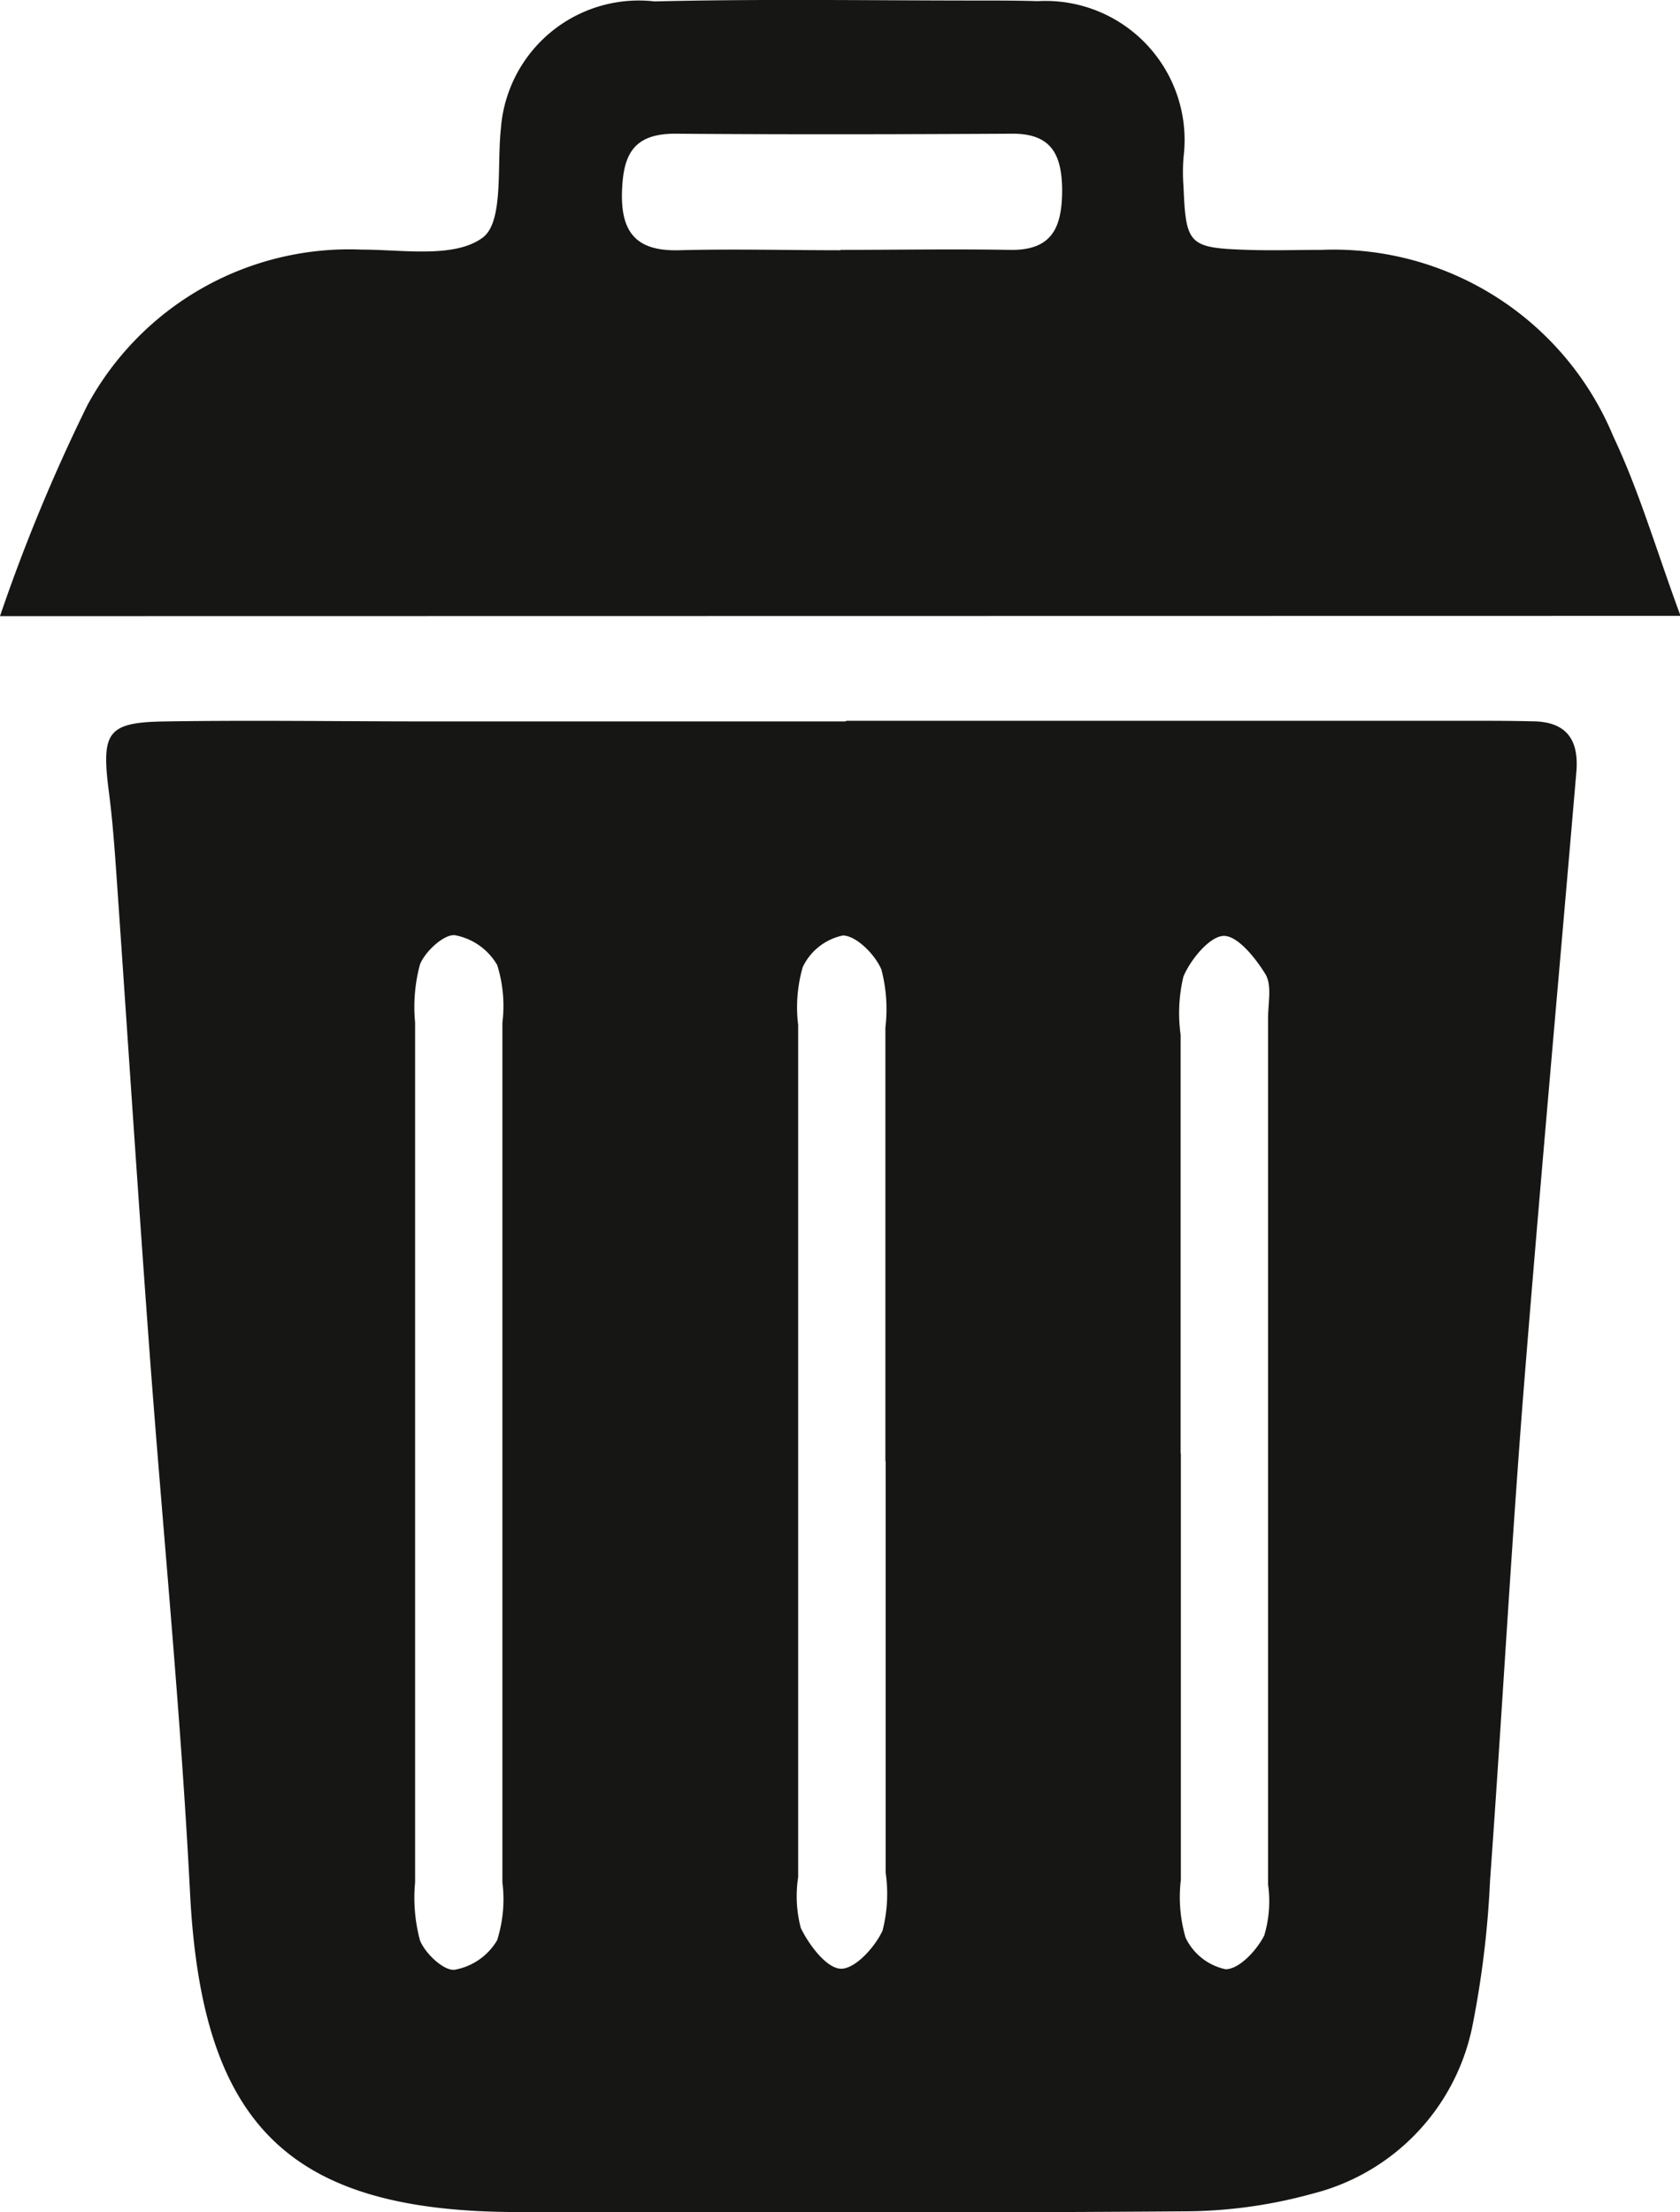 <svg id="Component_8_55" data-name="Component 8 – 55" xmlns="http://www.w3.org/2000/svg" xmlns:xlink="http://www.w3.org/1999/xlink" width="18.99" height="25" viewBox="0 0 18.99 25">
  <defs>
    <clipPath id="clip-path">
      <rect id="Rectangle_492" data-name="Rectangle 492" width="18.99" height="25" fill="#161615" stroke="#000" stroke-width="1"/>
    </clipPath>
  </defs>
  <g id="Group_579" data-name="Group 579" clip-path="url(#clip-path)">
    <path id="Path_102" data-name="Path 102" d="M15.649,48.873h7.081c.222,0,.444,0,.666.006.394,0,.537.213.5.589-.2,2.345-.413,4.689-.6,7.036-.142,1.823-.242,3.649-.374,5.473a11,11,0,0,1-.2,1.649,2.455,2.455,0,0,1-1.806,1.892,5.489,5.489,0,0,1-1.476.2c-2.5.019-5,.012-7.5.008-2.607,0-3.579-.99-3.713-3.608-.106-2.074-.313-4.142-.465-6.214-.13-1.768-.245-3.538-.368-5.307-.021-.3-.044-.608-.083-.91-.09-.694-.024-.8.659-.807.972-.015,1.944,0,2.916,0h4.748M10.771,57.1q0,2.449,0,4.9a1.862,1.862,0,0,0,.055.655c.058.148.268.346.391.333a.7.7,0,0,0,.481-.333A1.528,1.528,0,0,0,11.758,62c0-.8,0-2.7,0-2.7s0-4.573,0-7.015a1.545,1.545,0,0,0-.059-.652.7.7,0,0,0-.478-.337c-.124-.013-.336.183-.395.331a1.846,1.846,0,0,0-.055.655q0,2.408,0,4.816m5.316.142q0-2.45,0-4.9a1.759,1.759,0,0,0-.045-.656c-.072-.169-.28-.38-.434-.385a.649.649,0,0,0-.455.357,1.634,1.634,0,0,0-.052.654q0,4.816,0,9.632a1.411,1.411,0,0,0,.03.574c.093.192.29.454.451.46s.387-.243.473-.431a1.678,1.678,0,0,0,.035-.656q0-2.325,0-4.65m3.337-.085q0,2.408,0,4.816a1.642,1.642,0,0,0,.053.654.649.649,0,0,0,.453.358c.154,0,.353-.215.437-.383a1.356,1.356,0,0,0,.043-.572q0-4.9,0-9.8c0-.166.045-.366-.03-.49-.112-.184-.318-.44-.475-.433s-.37.265-.452.459a1.781,1.781,0,0,0-.032.657q0,2.366,0,4.733" transform="translate(-6.079 -40.727)" fill="#161615"/>
    <path id="Path_103" data-name="Path 103" d="M0,6.963A20.024,20.024,0,0,1,.989,4.577a3.367,3.367,0,0,1,3.1-1.756c.467,0,1.046.1,1.365-.134.242-.176.161-.806.208-1.235A1.564,1.564,0,0,1,7.4.016c1.22-.03,2.442-.01,3.663-.01.222,0,.444,0,.666.007a1.572,1.572,0,0,1,1.649,1.765,2.135,2.135,0,0,0,0,.333c.027.656.06.691.726.713.277.009.555,0,.833,0a3.422,3.422,0,0,1,3.3,2.11c.292.617.484,1.281.759,2.026ZM9.5,2.824h0c.635,0,1.271-.011,1.906,0,.492.012.6-.258.6-.683-.005-.395-.122-.632-.564-.63-1.271.007-2.541.01-3.812,0-.493,0-.591.262-.6.685-.006.467.2.644.648.632.607-.016,1.215,0,1.823,0" transform="translate(0 0)" fill="#161615"/>
  </g>
</svg>
